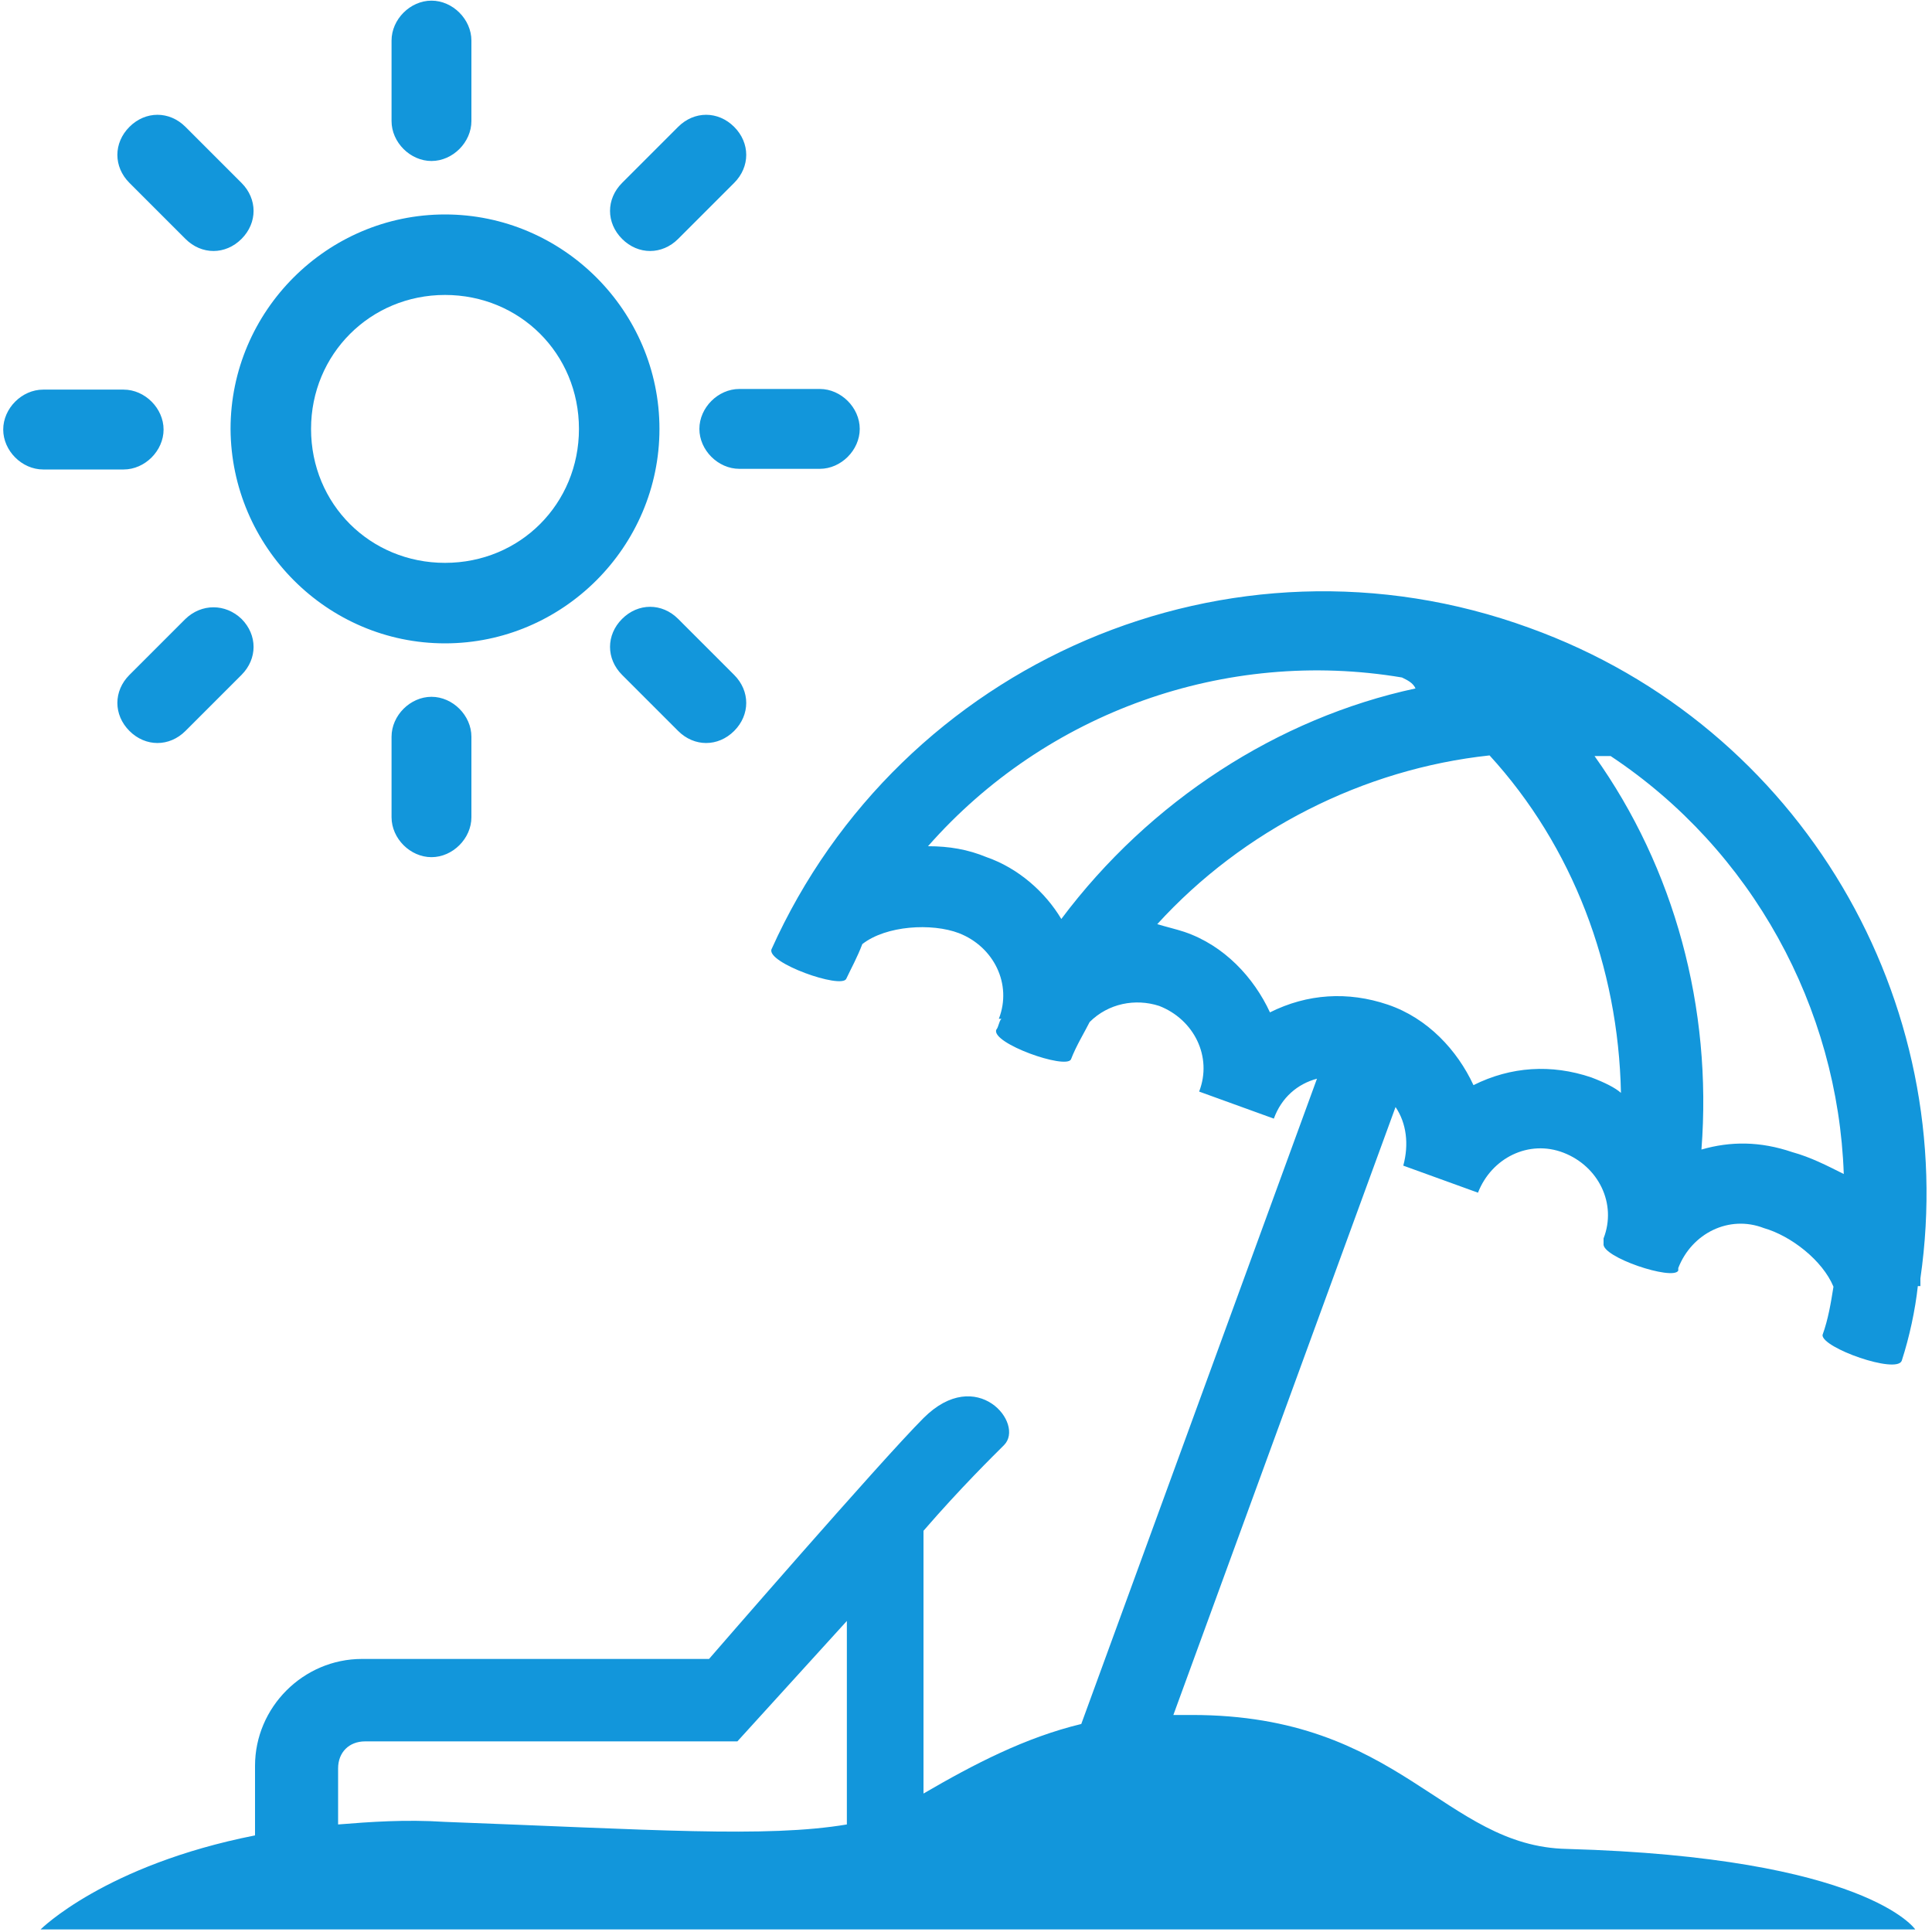 <svg t="1740223426617" class="icon" viewBox="0 0 1024 1024" version="1.1" xmlns="http://www.w3.org/2000/svg" p-id="2380" width="128" height="128"><path d="M228.693 85.333c11.264 0 21.163-9.899 21.163-21.163V21.504C249.856 10.24 239.957 0.341 228.693 0.341c-11.264 0-21.163 9.899-21.163 21.163v42.667c0 11.264 9.899 21.163 21.163 21.163z m130.731 242.688c-8.533-8.533-21.163-8.533-29.696 0-8.533 8.533-8.533 21.163 0 29.696l29.696 29.696c8.533 8.533 21.163 8.533 29.696 0 8.533-8.533 8.533-21.163 0-29.696l-29.696-29.696z m0-201.387l29.696-29.696c8.533-8.533 8.533-21.163 0-29.696-8.533-8.533-21.163-8.533-29.696 0l-29.696 29.696c-8.533 8.533-8.533 21.163 0 29.696 8.533 8.533 21.163 8.533 29.696 0z m11.264 100.693c0 11.264 9.899 21.163 21.163 21.163h42.667c11.264 0 21.163-9.899 21.163-21.163 0-11.264-9.899-21.163-21.163-21.163h-42.667c-11.264 0-21.163 9.899-21.163 21.163zM235.861 340.992c62.464 0 113.664-51.2 113.664-113.664 0-62.464-51.2-113.664-113.664-113.664s-113.664 51.2-113.664 113.664c0.341 62.464 51.2 113.664 113.664 113.664z m0-184.661c39.595 0 70.997 31.061 70.997 70.997 0 39.595-31.061 70.997-70.997 70.997-39.595 0-70.997-31.061-70.997-70.997 0-39.595 31.403-70.997 70.997-70.997z m772.096 564.907c4.096-12.629 7.168-26.965 8.533-39.595h1.365v-4.096c21.163-146.091-62.464-292.523-207.189-344.747-159.061-58.027-333.483 18.432-401.749 170.325-2.731 7.168 36.864 21.163 39.595 15.701 2.731-5.803 5.803-11.264 8.533-18.432 12.629-9.899 36.864-11.264 51.2-5.803 18.432 7.168 28.331 26.965 21.163 45.397h1.365c-1.365 1.365-1.365 4.096-2.731 5.803-2.731 7.168 36.864 21.163 39.595 15.701 2.731-7.168 7.168-14.336 9.899-19.797 9.899-9.899 24.235-12.629 36.864-8.533 18.432 7.168 28.331 26.965 21.163 45.397l39.595 14.336c4.096-11.264 12.629-18.432 22.869-21.163l-124.928 342.016c-29.696 7.168-56.661 21.163-83.627 36.864v-139.264c19.797-22.869 36.864-39.595 42.667-45.397 11.264-11.264-14.336-42.667-42.667-14.336-22.869 22.869-113.664 127.659-113.664 127.659H191.829c-31.061 0-56.661 25.6-56.661 56.661V972.8c-79.531 15.701-113.664 49.835-113.664 49.835h993.621s-25.6-38.229-184.661-42.667c-65.195-1.365-88.064-70.997-198.656-70.997h-9.899l117.76-322.219c5.803 8.533 7.168 19.797 4.096 31.061l39.595 14.336c7.168-18.432 26.965-28.331 45.397-21.163 18.432 7.168 28.331 26.965 21.163 45.397v2.731c-1.365 7.168 36.864 19.797 39.595 14.336v-1.365c7.168-18.432 26.965-28.331 45.397-21.163 14.336 4.096 31.061 17.067 36.864 31.061-1.365 8.533-2.731 17.067-5.803 25.6-0.341 6.827 39.253 20.821 41.984 13.653z m-559.104 245.76c-42.667 7.168-103.765 2.731-212.992-1.365-21.163-1.365-39.595 0-56.661 1.365v-29.696c0-8.533 5.803-14.336 14.336-14.336h197.291s26.965-29.696 58.027-63.829v107.861z m113.664-479.915c-8.533-14.336-22.869-26.965-39.595-32.768-9.899-4.096-19.797-5.803-31.061-5.803 62.464-70.997 157.696-105.131 251.221-89.429 2.731 1.365 5.803 2.731 7.168 5.803-73.045 15.701-140.971 59.733-187.733 122.197z m280.917 83.968c-21.163-7.168-42.667-5.803-62.464 4.096-8.533-18.432-24.235-35.499-45.397-42.667-21.163-7.168-42.667-5.803-62.464 4.096-8.533-18.432-24.235-35.499-45.397-42.667-4.096-1.365-9.899-2.731-14.336-4.096 45.397-49.835 109.227-82.261 176.128-89.429 44.032 48.128 68.267 111.957 69.632 178.859-3.072-2.731-8.533-5.461-15.701-8.192z m106.496 39.595c-17.067-5.803-32.768-5.803-48.128-1.365 5.803-75.093-14.336-149.163-56.661-208.555h8.533c75.093 49.835 120.491 133.461 123.563 221.525-8.875-4.437-17.408-8.875-27.307-11.605zM65.536 248.832c11.264 0 21.163-9.899 21.163-21.163 0-11.264-9.899-21.163-21.163-21.163H22.869c-11.264 0-21.163 9.899-21.163 21.163 0 11.264 9.899 21.163 21.163 21.163h42.667z m141.995 141.653v42.667c0 11.264 9.899 21.163 21.163 21.163 11.264 0 21.163-9.899 21.163-21.163v-42.667c0-11.264-9.899-21.163-21.163-21.163-11.264 0-21.163 9.899-21.163 21.163z m-109.227-62.464l-29.696 29.696c-8.533 8.533-8.533 21.163 0 29.696 8.533 8.533 21.163 8.533 29.696 0l29.696-29.696c8.533-8.533 8.533-21.163 0-29.696-8.533-8.192-21.163-8.192-29.696 0z m0-201.387c8.533 8.533 21.163 8.533 29.696 0 8.533-8.533 8.533-21.163 0-29.696l-29.696-29.696c-8.533-8.533-21.163-8.533-29.696 0-8.533 8.533-8.533 21.163 0 29.696l29.696 29.696z m0 0" p-id="2381" fill="#1296db"></path></svg>